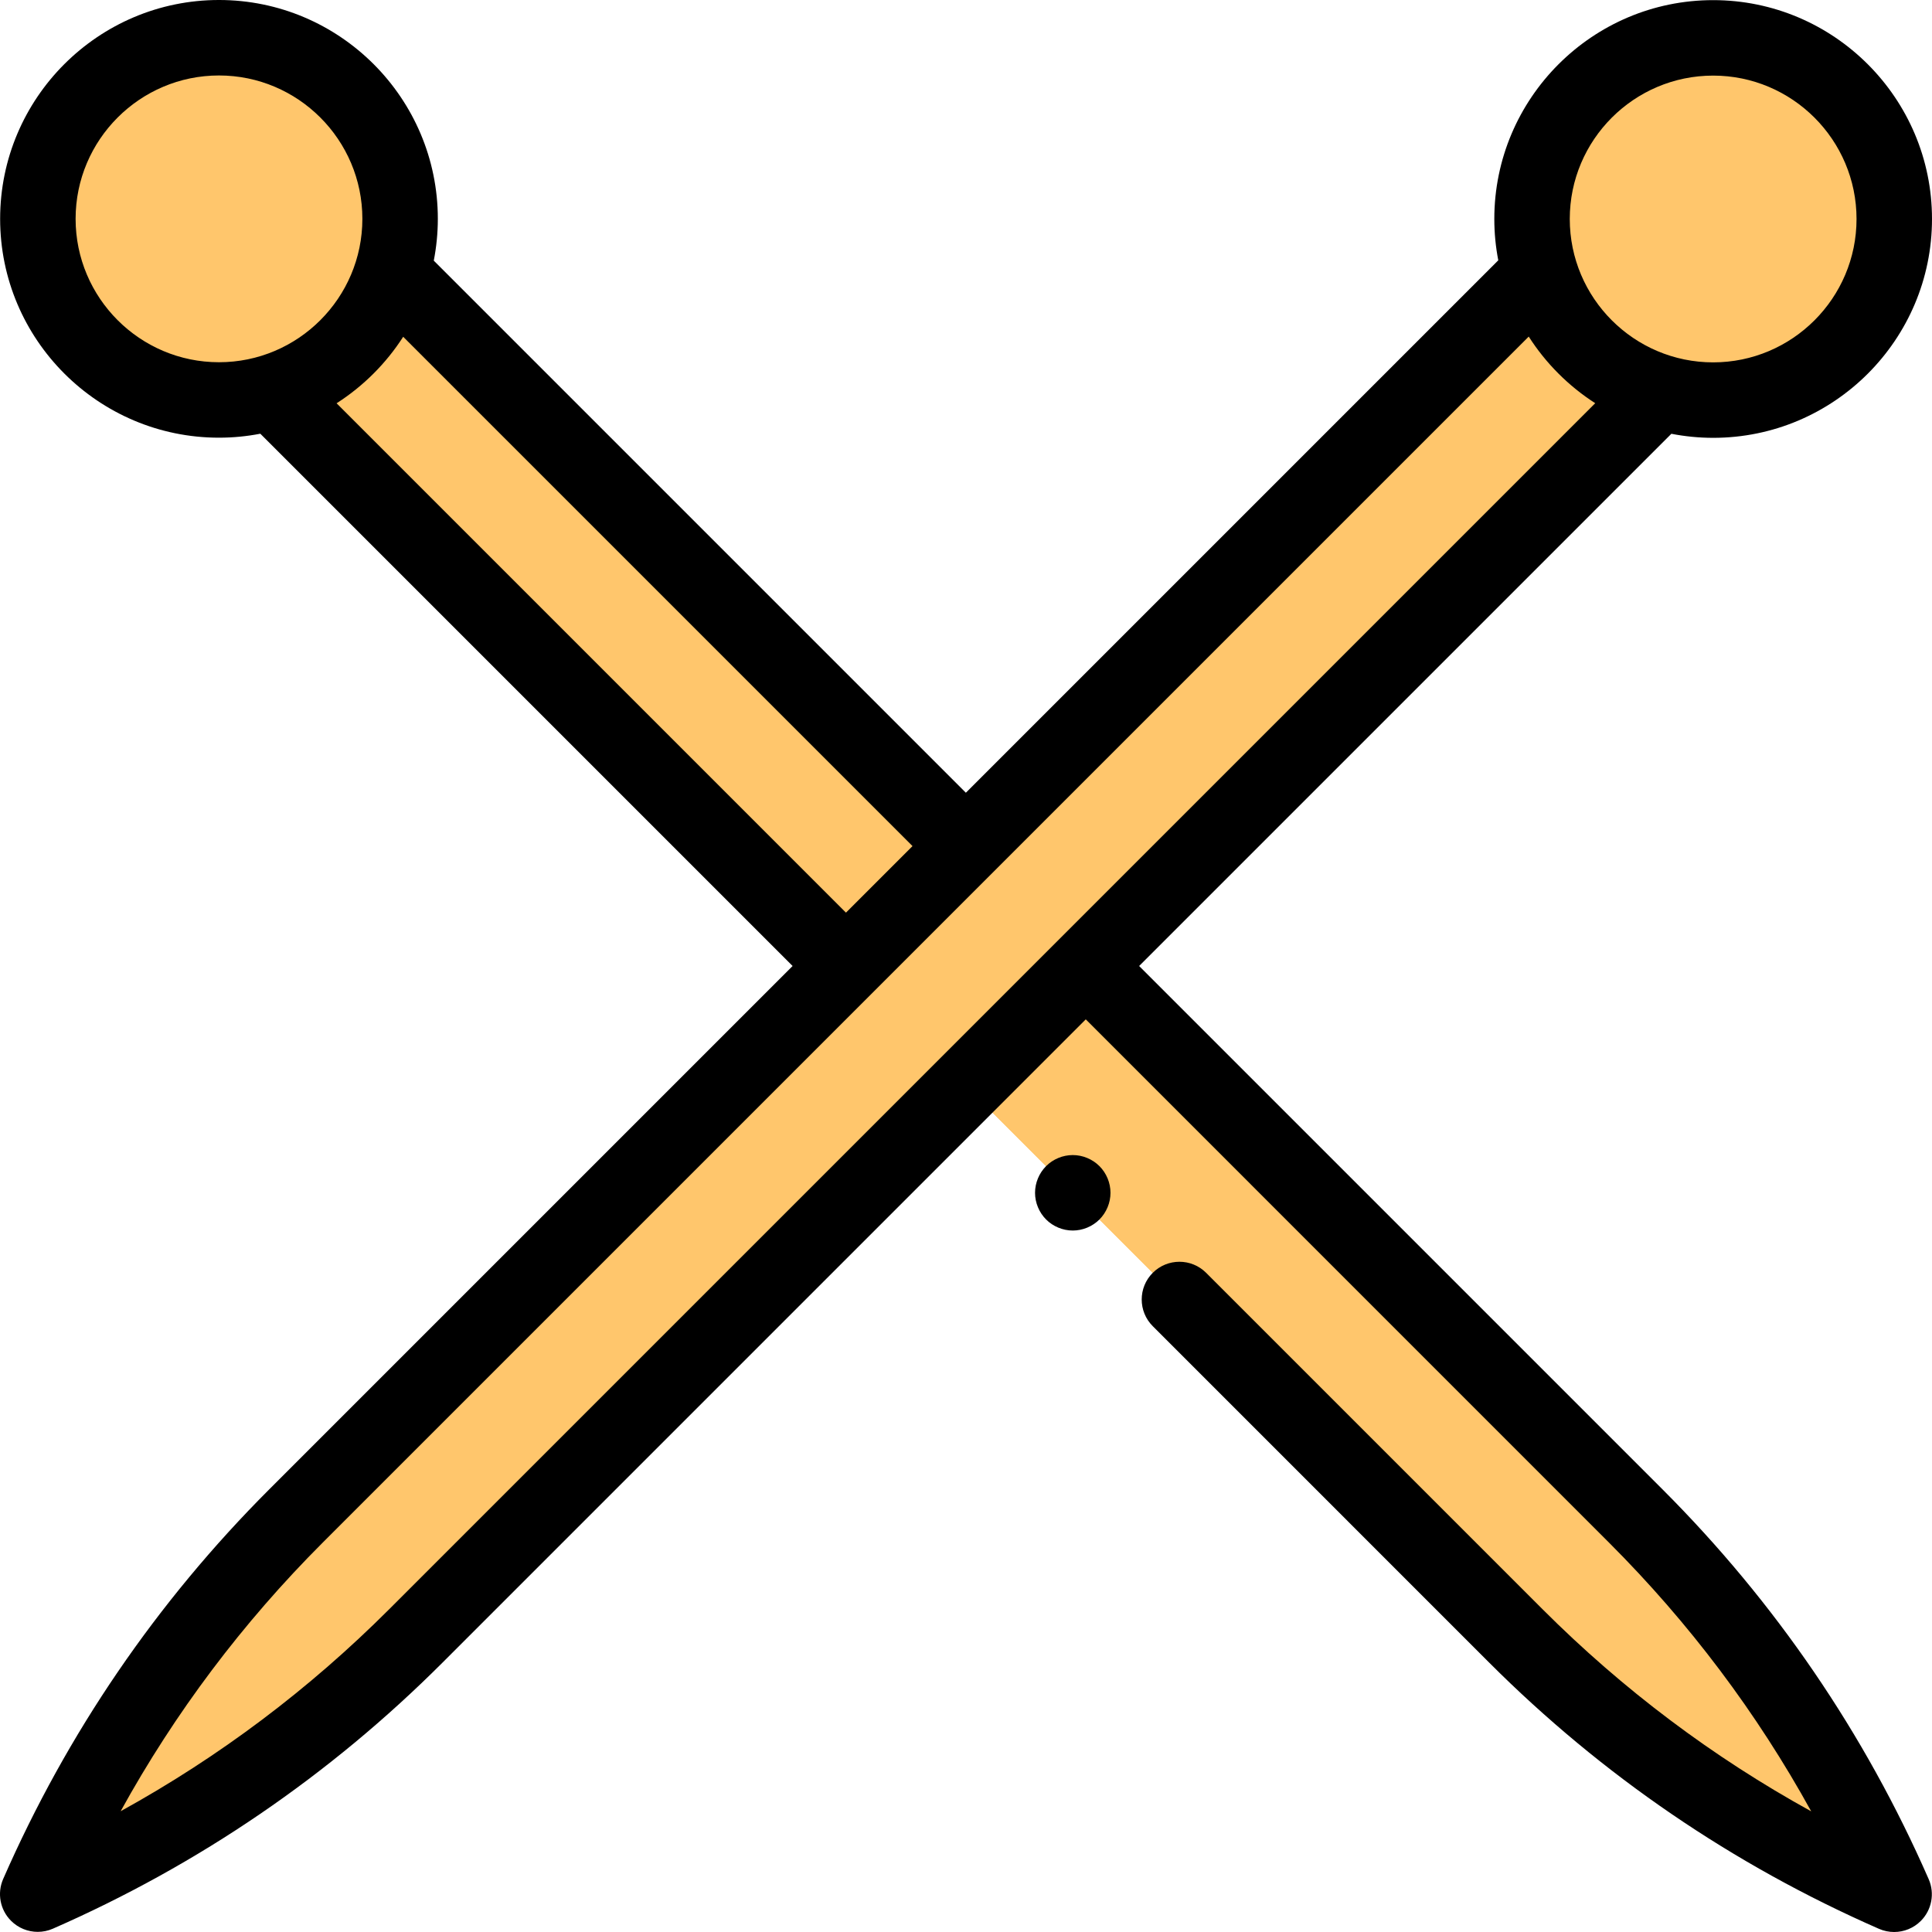 <!-- icon666.com - MILLIONS vector ICONS FREE --><svg viewBox="0 0 512 512.001" xmlns="http://www.w3.org/2000/svg"><g fill="#ffc66c"><path d="m502 58.031c0 26.512-21.488 48-47.996 48-26.508 0-47.996-21.488-47.996-48 0-26.508 21.488-47.996 47.996-47.996 26.508 0 47.996 21.488 47.996 47.996zm0 0"></path><path d="m105.082 73.34 328.441 328.441c28.855 28.855 52.066 62.844 68.441 100.219-37.375-16.375-71.363-39.586-100.219-68.441l-328.441-328.438zm0 0"></path><path d="m438.66 105.082-328.441 328.441c-28.855 28.855-62.844 52.066-100.219 68.441 16.375-37.375 39.586-71.363 68.441-100.219l328.441-328.441zm0 0"></path><path d="m105.082 73.34 328.441 328.441c28.855 28.855 52.066 62.844 68.441 100.219-37.375-16.375-71.363-39.586-100.219-68.441l-328.441-328.438zm0 0"></path><path d="m105.082 73.34 328.441 328.441c28.855 28.855 52.066 62.844 68.441 100.219-37.375-16.375-71.363-39.586-100.219-68.441l-328.441-328.438zm0 0"></path><path d="m106.031 57.996c0 26.508-21.488 48-47.996 48-26.512 0-48-21.492-48-48 0-26.508 21.488-47.996 48-47.996 26.508 0 47.996 21.488 47.996 47.996zm0 0"></path></g><path d="m284.297 306.105c-2.641 0-5.211 1.07-7.07 2.93-1.859 1.859-2.93 4.441-2.93 7.07 0 2.629 1.07 5.207 2.93 7.07 1.859 1.859 4.43 2.93 7.07 2.93 2.629 0 5.207-1.07 7.066-2.93 1.859-1.863 2.93-4.441 2.93-7.07 0-2.629-1.066-5.211-2.93-7.07-1.859-1.859-4.438-2.93-7.066-2.93zm0 0"></path><path d="m440.598 394.711-138.715-138.711 141.047-141.043c3.586.695 7.285 1.074 11.074 1.074 31.98 0 57.996-26.02 57.996-58 0-31.977-26.016-57.996-57.996-57.996-31.98 0-57.996 26.02-57.996 57.996 0 3.746.367 7.406 1.051 10.957l-141.094 141.094-141.008-141.008c.695-3.59 1.074-7.289 1.074-11.078 0-31.98-26.02-57.996-57.996-57.996-31.98 0-58 26.016-58 57.996 0 31.98 26.02 57.996 58 57.996 3.742 0 7.402-.367 10.953-1.051l141.059 141.059-138.676 138.676c-29.855 29.855-53.586 64.602-70.531 103.277-1.652 3.77-.824 8.172 2.09 11.082 1.914 1.914 4.473 2.93 7.074 2.93 1.352 0 2.719-.273 4.008-.84 38.676-16.945 73.422-40.676 103.277-70.531l170.453-170.453 138.711 138.715c21.227 21.227 39.164 45.082 53.539 71.172-26.09-14.375-49.945-32.312-71.176-53.539l-89.18-89.18c-3.906-3.902-10.234-3.902-14.141 0-3.906 3.906-3.906 10.238 0 14.141l89.18 89.184c29.855 29.855 64.602 53.586 103.277 70.527 1.289.566 2.652.84 4.008.84 2.602 0 5.16-1.012 7.074-2.93 2.91-2.91 3.742-7.309 2.086-11.082-16.941-38.676-40.672-73.422-70.523-103.277zm13.406-374.676c20.953 0 37.996 17.047 37.996 37.996 0 20.953-17.043 38-37.996 38s-38-17.047-38-38c0-20.949 17.047-37.996 38-37.996zm-433.969 37.961c0-20.949 17.047-37.996 38-37.996 20.949 0 37.996 17.047 37.996 37.996 0 20.953-17.047 38-37.996 38-20.953 0-38-17.047-38-38zm69.164 48.875c7.078-4.531 13.109-10.551 17.652-17.621l134.973 134.973-17.637 17.637zm13.949 319.582c-21.227 21.227-45.086 39.164-71.176 53.539 14.375-26.094 32.312-49.949 53.539-71.176l319.617-319.617c4.531 7.078 10.551 13.109 17.621 17.652zm0 0"></path></svg>